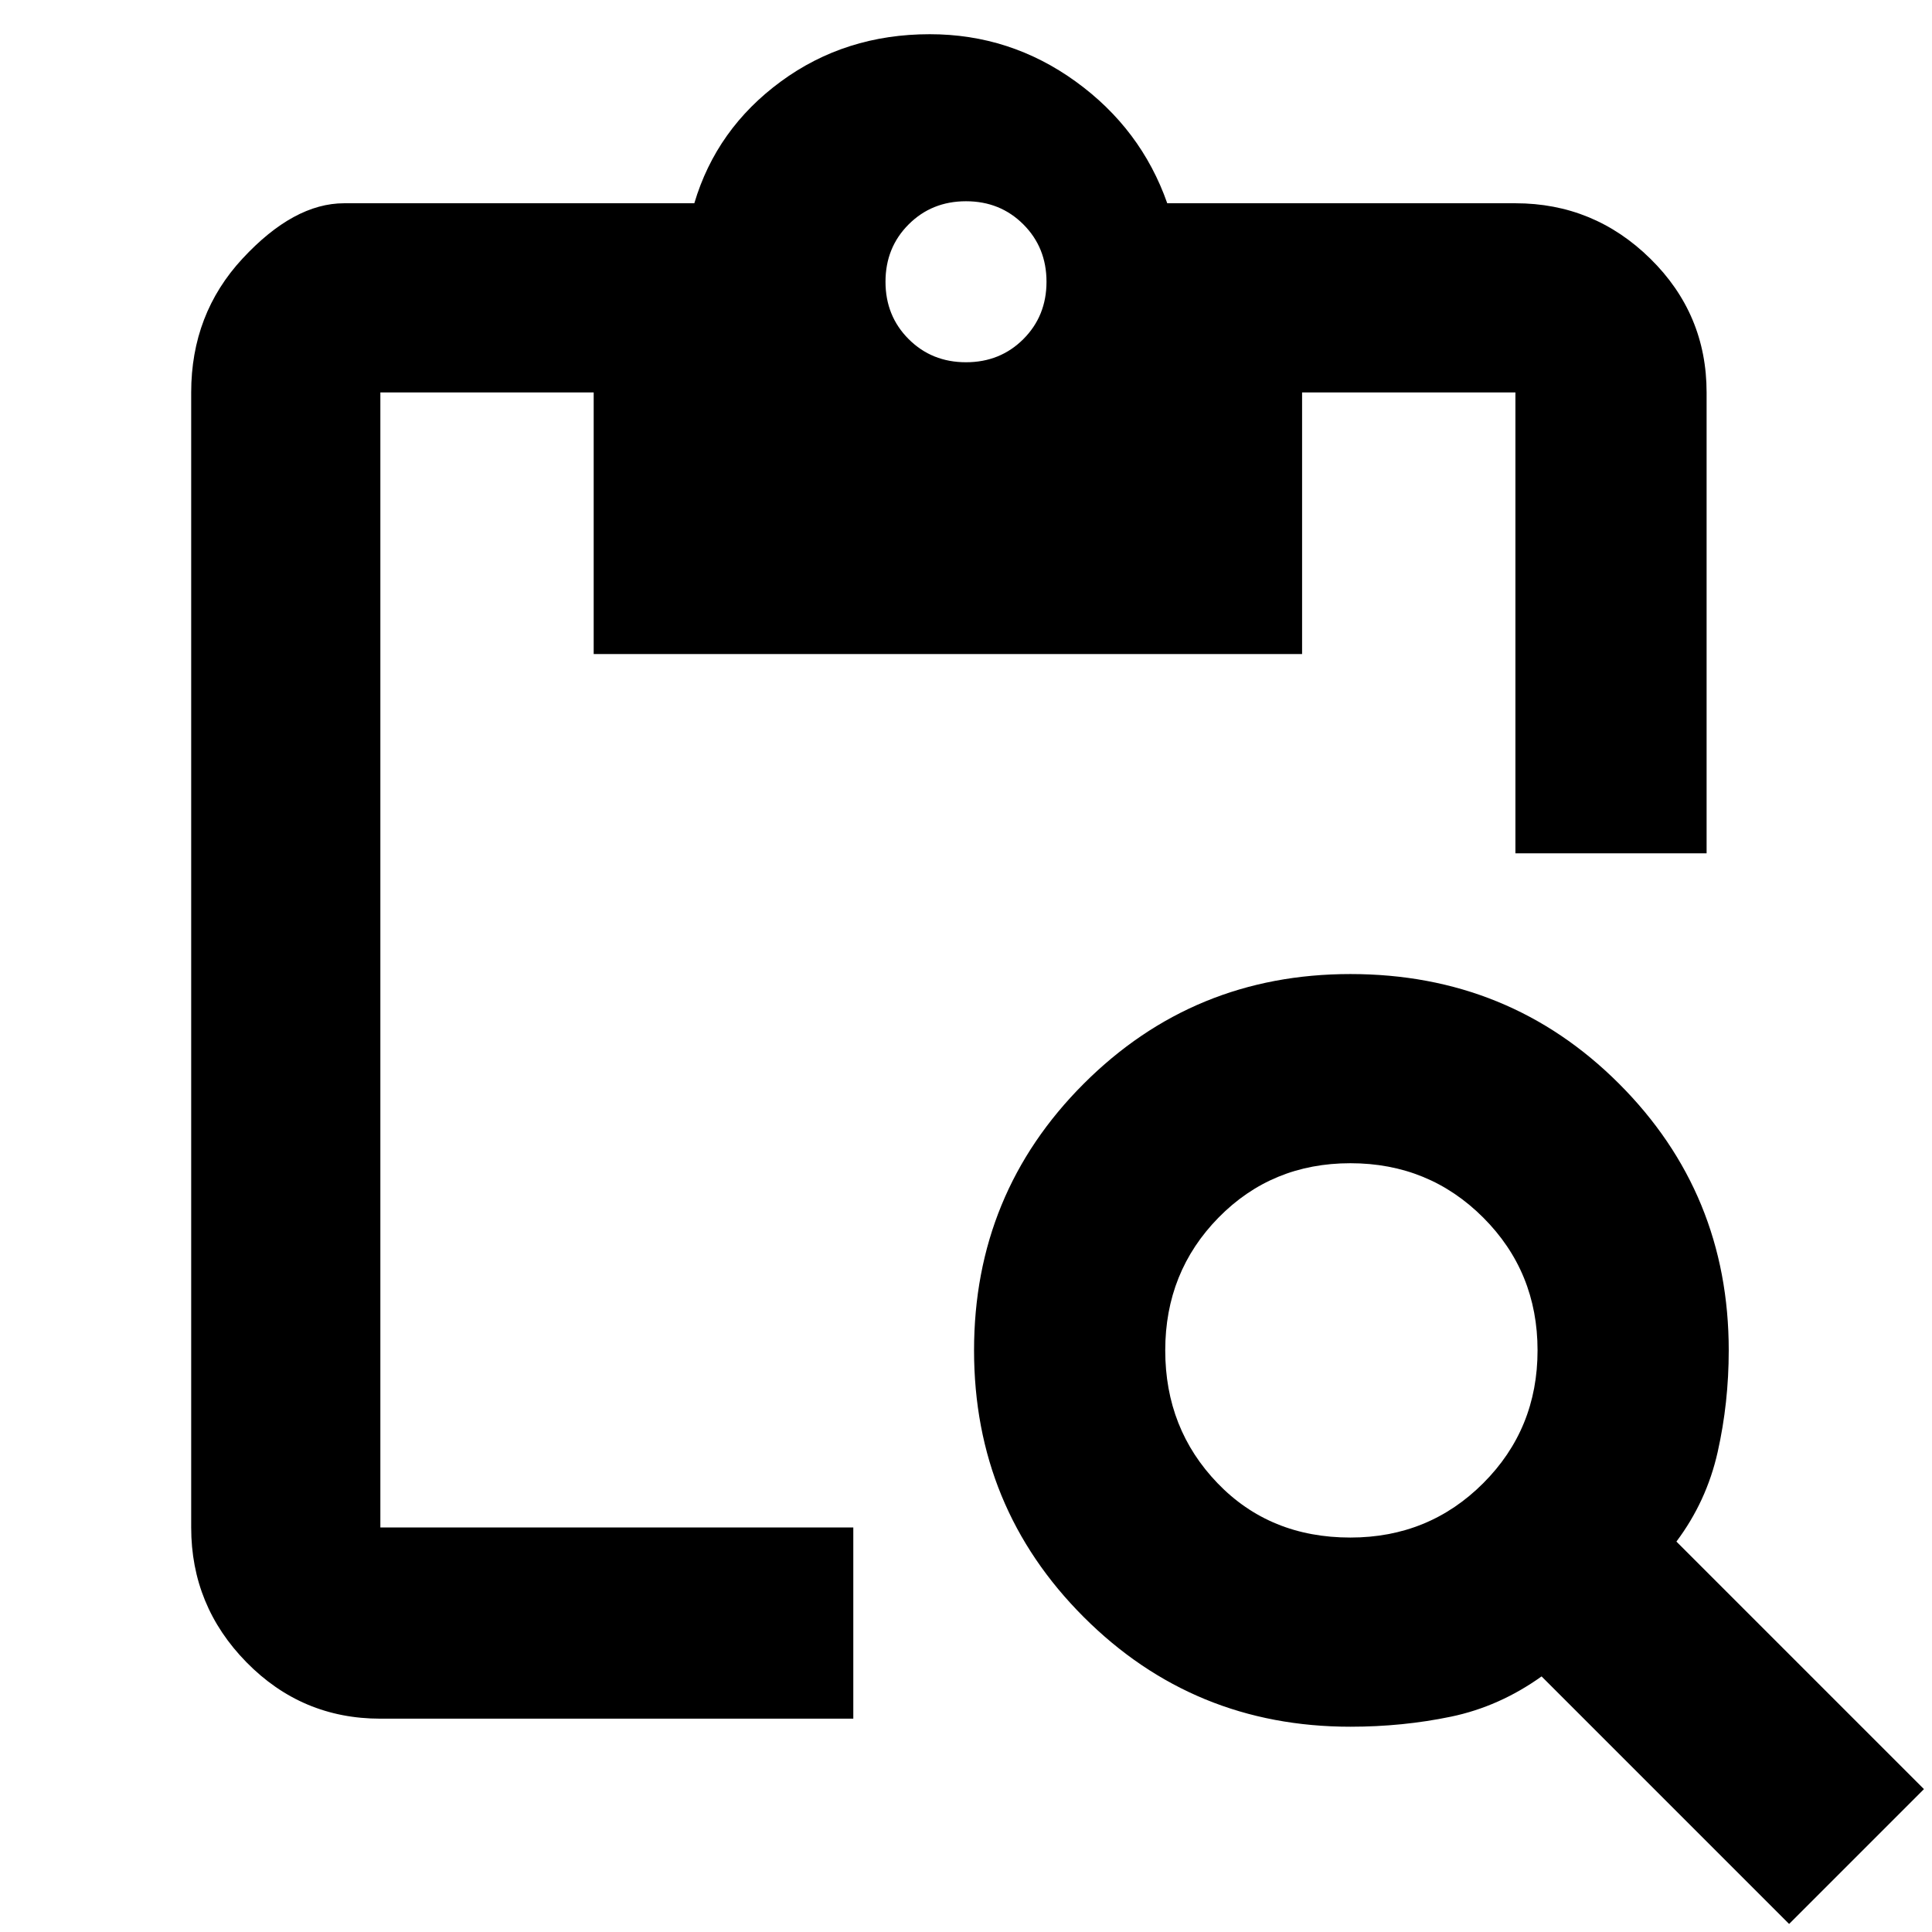 <svg xmlns="http://www.w3.org/2000/svg" width="48" height="48"><path d="M9.45 42.7q-1.95 0-3.325-1.4-1.375-1.4-1.375-3.35V9.75q0-1.95 1.275-3.325Q7.3 5.05 8.55 5.05h8.7q.55-1.85 2.15-3.025Q21 .85 23.1.85q2 0 3.625 1.175T29 5.05h8.65q1.95 0 3.35 1.375Q42.4 7.8 42.4 9.75V21.2h-4.75V9.75h-5.3v6.5h-17.6v-6.5h-5.3v28.2H21.2v4.75zm35 5.1-6.15-6.15q-1.05.75-2.25 1t-2.5.25q-3.9 0-6.625-2.725T24.2 33.55q0-3.9 2.725-6.625T33.55 24.2q3.95 0 6.675 2.725 2.725 2.725 2.725 6.625 0 1.3-.275 2.525Q42.4 37.3 41.65 38.3l6.15 6.15zm-10.9-9.6q1.95 0 3.3-1.35 1.35-1.35 1.35-3.3 0-1.95-1.35-3.3-1.35-1.35-3.3-1.35-1.95 0-3.275 1.35t-1.325 3.3q0 1.95 1.3 3.3 1.3 1.35 3.3 1.35zM24 9q.85 0 1.425-.575Q26 7.85 26 7q0-.85-.575-1.425Q24.85 5 24 5q-.85 0-1.425.575Q22 6.15 22 7q0 .85.575 1.425Q23.15 9 24 9z"/></svg>